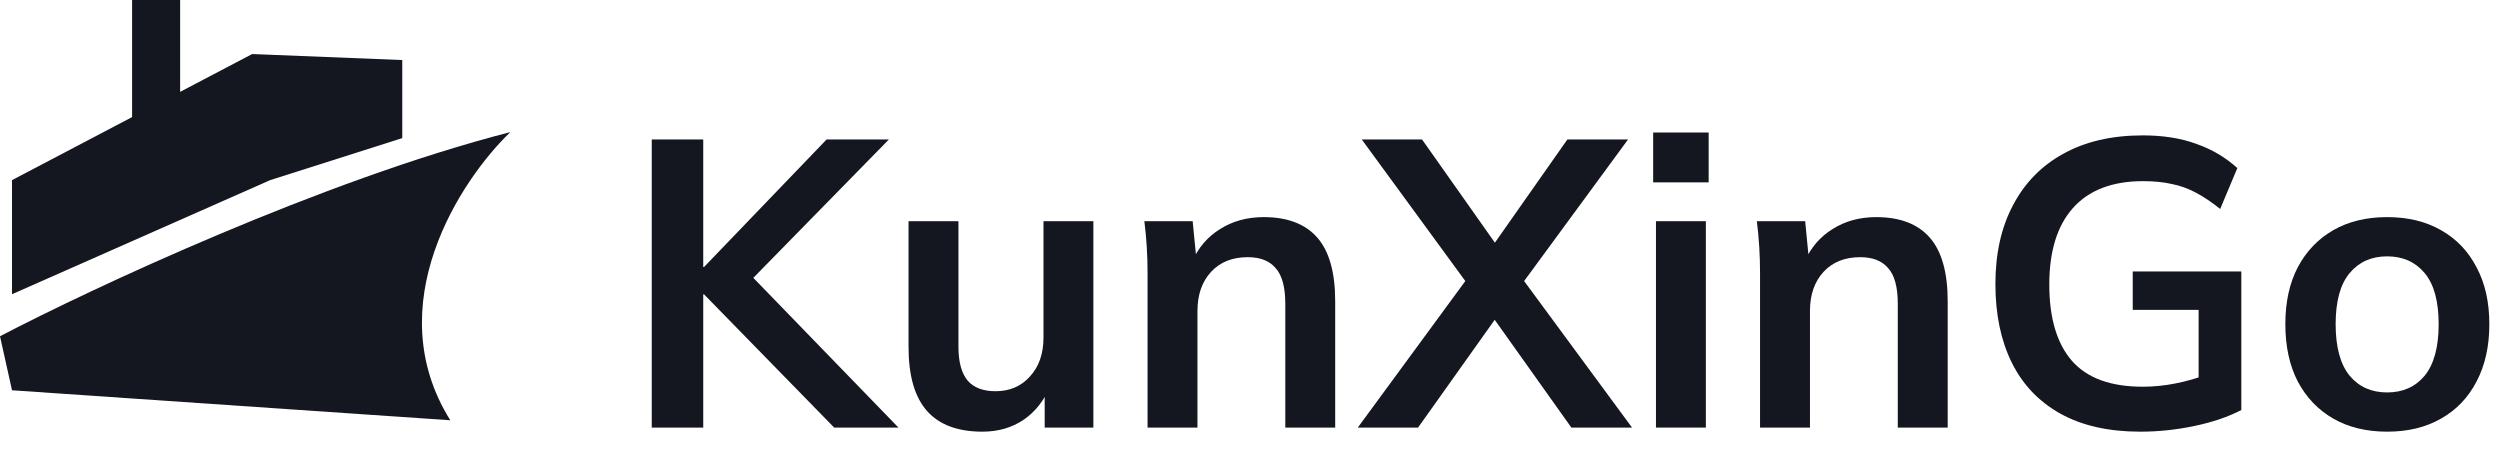 <svg width="117" height="21" viewBox="0 0 117 21" fill="none" xmlns="http://www.w3.org/2000/svg">
<path d="M6.182 6.463V0H8.43V6.463H6.182Z" fill="#14171F"/>
<path d="M12.644 8.43L0.562 13.769V8.43L11.801 2.529L18.826 2.81V6.463L12.644 8.43Z" fill="#14171F"/>
<path d="M0.562 18.265L21.074 19.669C17.703 14.274 21.543 8.43 23.884 6.182C15.117 8.43 4.309 13.488 0 15.736L0.562 18.265Z" fill="#14171F"/>
<path d="M30.502 20.011V6.527H32.912V12.495H32.949L38.685 6.527H41.6L34.724 13.546L34.743 12.475L42.048 20.011H39.04L32.949 13.776H32.912V20.011H30.502Z" fill="#14171F"/>
<path d="M45.976 20.202C44.818 20.202 43.952 19.877 43.379 19.227C42.806 18.576 42.52 17.582 42.52 16.243V10.352H44.855V16.224C44.855 16.938 44.999 17.467 45.285 17.811C45.572 18.143 46.008 18.309 46.593 18.309C47.253 18.309 47.789 18.079 48.2 17.62C48.623 17.161 48.835 16.555 48.835 15.803V10.352H51.17V20.011H48.891V18.041H49.153C48.879 18.73 48.461 19.265 47.901 19.648C47.353 20.017 46.711 20.202 45.976 20.202Z" fill="#14171F"/>
<path d="M53.706 20.011V12.762C53.706 12.367 53.694 11.965 53.669 11.557C53.644 11.149 53.606 10.748 53.556 10.352H55.817L56.004 12.265H55.78C56.079 11.589 56.521 11.073 57.106 10.716C57.692 10.346 58.371 10.161 59.143 10.161C60.252 10.161 61.086 10.48 61.647 11.117C62.207 11.755 62.487 12.749 62.487 14.101V20.011H60.152V14.216C60.152 13.438 60.002 12.883 59.703 12.552C59.417 12.208 58.981 12.036 58.396 12.036C57.673 12.036 57.1 12.265 56.677 12.724C56.253 13.183 56.041 13.795 56.041 14.56V20.011H53.706Z" fill="#14171F"/>
<path d="M63.544 20.011L68.962 12.628V13.68L63.73 6.527H66.552L70.345 11.902H69.579L73.353 6.527H76.193L70.942 13.68V12.628L76.379 20.011H73.54L69.541 14.388H70.363L66.365 20.011H63.544Z" fill="#14171F"/>
<path d="M77.499 20.011V10.352H79.834V20.011H77.499ZM77.368 8.535V6.202H79.965V8.535H77.368Z" fill="#14171F"/>
<path d="M82.37 20.011V12.762C82.37 12.367 82.358 11.965 82.333 11.557C82.308 11.149 82.271 10.748 82.221 10.352H84.482L84.668 12.265H84.444C84.743 11.589 85.185 11.073 85.771 10.716C86.356 10.346 87.035 10.161 87.807 10.161C88.916 10.161 89.75 10.48 90.311 11.117C90.871 11.755 91.152 12.749 91.152 14.101V20.011H88.816V14.216C88.816 13.438 88.667 12.883 88.368 12.552C88.081 12.208 87.645 12.036 87.06 12.036C86.338 12.036 85.764 12.265 85.341 12.724C84.918 13.183 84.706 13.795 84.706 14.56V20.011H82.37Z" fill="#14171F"/>
<path d="M100.167 20.202C98.685 20.202 97.44 19.922 96.431 19.361C95.422 18.8 94.662 18.003 94.151 16.97C93.641 15.937 93.385 14.713 93.385 13.298C93.385 11.87 93.659 10.639 94.207 9.607C94.755 8.561 95.54 7.758 96.561 7.197C97.595 6.623 98.835 6.336 100.28 6.336C101.239 6.336 102.079 6.47 102.802 6.738C103.524 6.993 104.16 7.369 104.708 7.866L103.904 9.779C103.506 9.46 103.126 9.205 102.764 9.014C102.403 8.822 102.03 8.688 101.643 8.612C101.257 8.523 100.809 8.478 100.298 8.478C98.853 8.478 97.757 8.899 97.01 9.74C96.275 10.569 95.907 11.761 95.907 13.317C95.907 14.873 96.256 16.058 96.954 16.874C97.664 17.69 98.772 18.098 100.28 18.098C100.79 18.098 101.301 18.047 101.812 17.945C102.335 17.843 102.845 17.697 103.344 17.505L102.895 18.538V14.503H99.812V12.705H104.894V19.189C104.284 19.507 103.555 19.756 102.708 19.934C101.861 20.113 101.014 20.202 100.167 20.202Z" fill="#14171F"/>
<path d="M111.718 20.202C110.747 20.202 109.906 19.998 109.196 19.59C108.486 19.182 107.932 18.602 107.533 17.85C107.147 17.097 106.954 16.205 106.954 15.172C106.954 14.139 107.147 13.253 107.533 12.514C107.932 11.761 108.486 11.181 109.196 10.773C109.906 10.365 110.747 10.161 111.718 10.161C112.69 10.161 113.531 10.365 114.241 10.773C114.963 11.181 115.517 11.761 115.904 12.514C116.302 13.253 116.501 14.139 116.501 15.172C116.501 16.205 116.302 17.097 115.904 17.85C115.517 18.602 114.963 19.182 114.241 19.59C113.531 19.998 112.69 20.202 111.718 20.202ZM111.718 18.366C112.453 18.366 113.039 18.105 113.475 17.582C113.911 17.046 114.129 16.243 114.129 15.172C114.129 14.101 113.911 13.304 113.475 12.781C113.039 12.259 112.453 11.997 111.718 11.997C110.984 11.997 110.398 12.259 109.962 12.781C109.526 13.304 109.308 14.101 109.308 15.172C109.308 16.243 109.526 17.046 109.962 17.582C110.398 18.105 110.984 18.366 111.718 18.366Z" fill="#14171F"/>
</svg>
